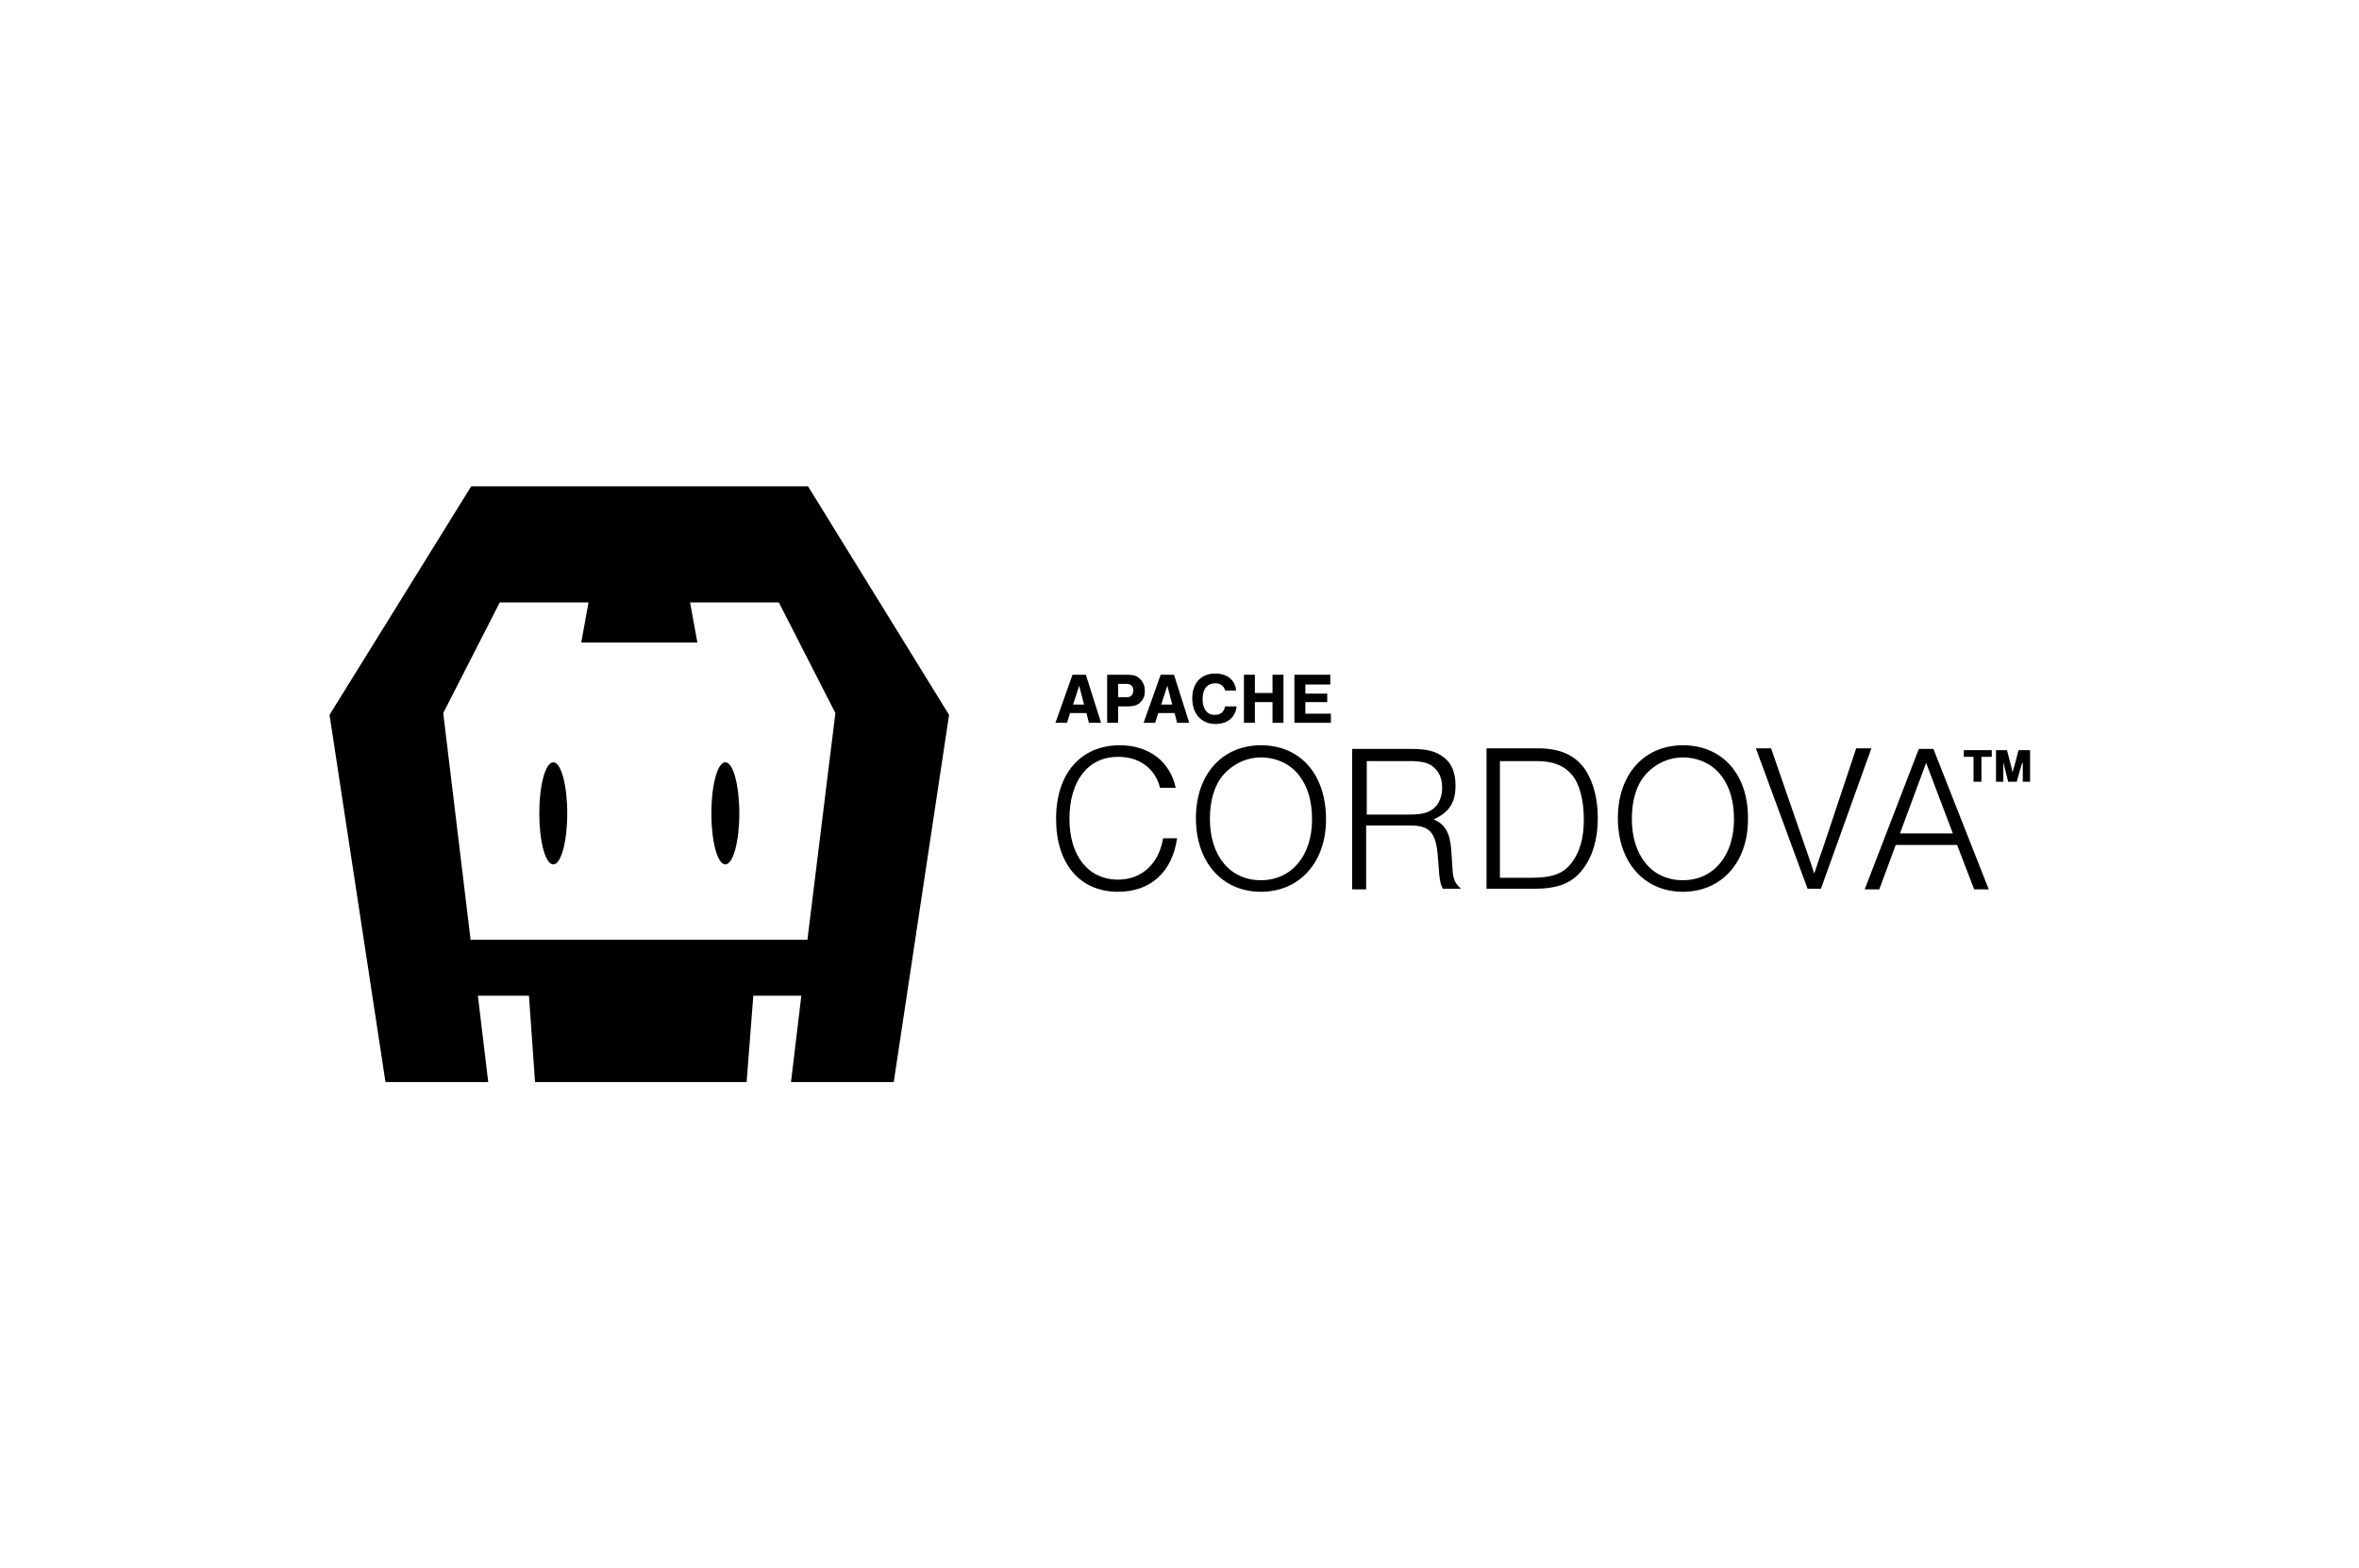 <svg xmlns="http://www.w3.org/2000/svg" viewBox="0 0 388 258" enable-background="new 0 0 388 258"><path d="M93.3 133.8c0 4.6-1 8.4-2.3 8.4-1.3 0-2.3-3.8-2.3-8.4s1-8.4 2.3-8.4c1.3 0 2.3 3.8 2.3 8.4zm23.7 0c0 4.6 1 8.4 2.3 8.4s2.3-3.8 2.3-8.4-1-8.4-2.3-8.4-2.3 3.8-2.3 8.4zm39.1-16.2l-9.1 60.4h-16.9l1.7-14.2h-7.9l-1.1 14.2h-34.8l-1-14.2h-8.4l1.7 14.2h-16.9l-9.2-60.4 23.3-37.6h55.4l23.2 37.6zm-18.7-.3l-9.3-18.2h-14.6l1.2 6.6h-19.1l1.2-6.6h-14.6l-9.3 18.2 4.5 37.3h55.4l4.6-37.3zm56 12.4c-.9-4.4-4.4-7.1-9.2-7.1-6.4 0-10.5 4.6-10.5 12.1 0 7.4 3.9 12 10.2 12 5.3 0 8.9-3.2 9.7-8.8h-2.3c-.7 4.2-3.5 6.8-7.4 6.8-4.9 0-8-3.9-8-10 0-6.3 3.1-10.2 8-10.2 3.5 0 6.1 1.9 6.9 5.1h2.6zm14-7.1c-6.4 0-10.7 4.8-10.7 12s4.3 12.1 10.7 12.1c6.3 0 10.7-4.8 10.7-11.9 0-7.4-4.2-12.2-10.7-12.2zm0 2c2.5 0 4.9 1.1 6.3 3 1.4 1.8 2.1 4.2 2.1 7.2 0 6-3.4 10-8.4 10-5.1 0-8.4-4-8.4-10.1 0-2.9.7-5.4 2.1-7.1 1.6-1.9 3.9-3 6.3-3zm17.4 11.2h7.2c3.2 0 4.2 1.2 4.5 5.2l.2 2.6c.1 1.1.2 1.8.6 2.6h3c-1-.9-1.3-1.5-1.4-3.3l-.2-3c-.2-2.9-1-4.3-2.9-5.1 2.6-1.2 3.6-2.8 3.6-5.6 0-2-.6-3.6-1.9-4.6-1.3-1-2.7-1.4-5.4-1.4h-9.7v23.1h2.3v-10.5zm0-1.8v-8.8h7c2.1 0 3.3.3 4.1 1.1.9.8 1.3 1.9 1.3 3.3s-.5 2.6-1.3 3.3c-.9.8-2 1.1-4.1 1.1h-7zm19.6 12.2h8c4 0 6.3-1 8-3.3 1.6-2.1 2.4-5 2.4-8.3 0-3.2-.7-5.8-2-7.9-1.6-2.4-4.1-3.6-7.9-3.6h-8.4v23.1zm2.3-1.9v-19.1h6c2.7 0 4.5.7 5.8 2.2 1.3 1.5 2 4.2 2 7.4 0 3-.6 5.2-1.9 7-1.4 1.9-3.2 2.6-6.8 2.6h-5.1zm30.1-21.7c-6.4 0-10.7 4.8-10.7 12s4.3 12.1 10.7 12.1c6.3 0 10.7-4.8 10.7-11.9.1-7.4-4.2-12.2-10.7-12.2zm0 2c2.5 0 4.9 1.1 6.3 3 1.4 1.8 2.1 4.2 2.1 7.2 0 6-3.4 10-8.4 10-5.1 0-8.4-4-8.4-10.1 0-2.9.7-5.4 2.1-7.1 1.6-1.9 3.9-3 6.3-3zm22.7 21.6l8.3-23.1h-2.5l-5.3 15.9c-.6 1.7-.7 2-1.6 4.7l-.6-1.8c-.5-1.5-.5-1.5-1-2.9l-5.5-15.9h-2.5l8.5 23.1h2.2zm22.4-7.2l2.8 7.3h2.4l-9.1-23.1h-2.4l-8.9 23.1h2.4l2.7-7.3h10.1zm-.7-1.9h-8.7l4.3-11.6 4.4 11.6zm-142.5-19.8l.4 1.6h2l-2.5-7.9h-2.2l-2.8 7.9h1.9l.5-1.6h2.7zm-.4-1.4h-1.8l1-3.1.8 3.1zm5.6.3h1.7c.9 0 1.5-.2 2-.7.5-.5.7-1.1.7-1.8 0-.9-.3-1.6-.9-2.1-.5-.5-1.1-.6-2.2-.6h-3.1v7.9h1.8v-2.7zm0-1.5v-2.2h1.4c.7 0 1.1.4 1.1 1.1 0 .7-.4 1.1-1.1 1.1h-1.4zm9.3 2.6l.4 1.6h2l-2.5-7.9h-2.2l-2.8 7.9h1.9l.5-1.6h2.7zm-.4-1.4h-1.8l1-3.1.8 3.1zm10.5-2.4c-.2-1.7-1.5-2.7-3.4-2.7-2.4 0-3.8 1.6-3.8 4.1 0 2.5 1.5 4.2 3.8 4.2 2 0 3.3-1.1 3.5-2.9h-1.9c-.2 1-.8 1.4-1.7 1.4-1.3 0-2-1-2-2.6 0-1.7.8-2.6 2.1-2.6.8 0 1.4.4 1.6 1.2h1.8zm6 2v3.4h1.8v-7.9h-1.8v3h-2.9v-3h-1.8v7.9h1.8v-3.4h2.9zm9.5-4.5h-5.9v7.9h6v-1.5h-4.2v-1.9h3.6v-1.4h-3.6v-1.5h4.1v-1.6zm107.2 13.5h1.6v-1.1h-4.6v1.1h1.6v4.1h1.3v-4.1zm5.7 4.1l.8-2.8s0-.1.1-.2c0 0 0-.1.1-.2v3.2h1.2v-5.2h-1.9l-.7 2.7s-.1.2-.1.3c0 .1-.1.3-.1.3 0 .1 0 .2-.1.3l-.2-.9-.7-2.7h-1.8v5.2h1.2v-3.2l.1.4.7 2.8h1.4z"/></svg>